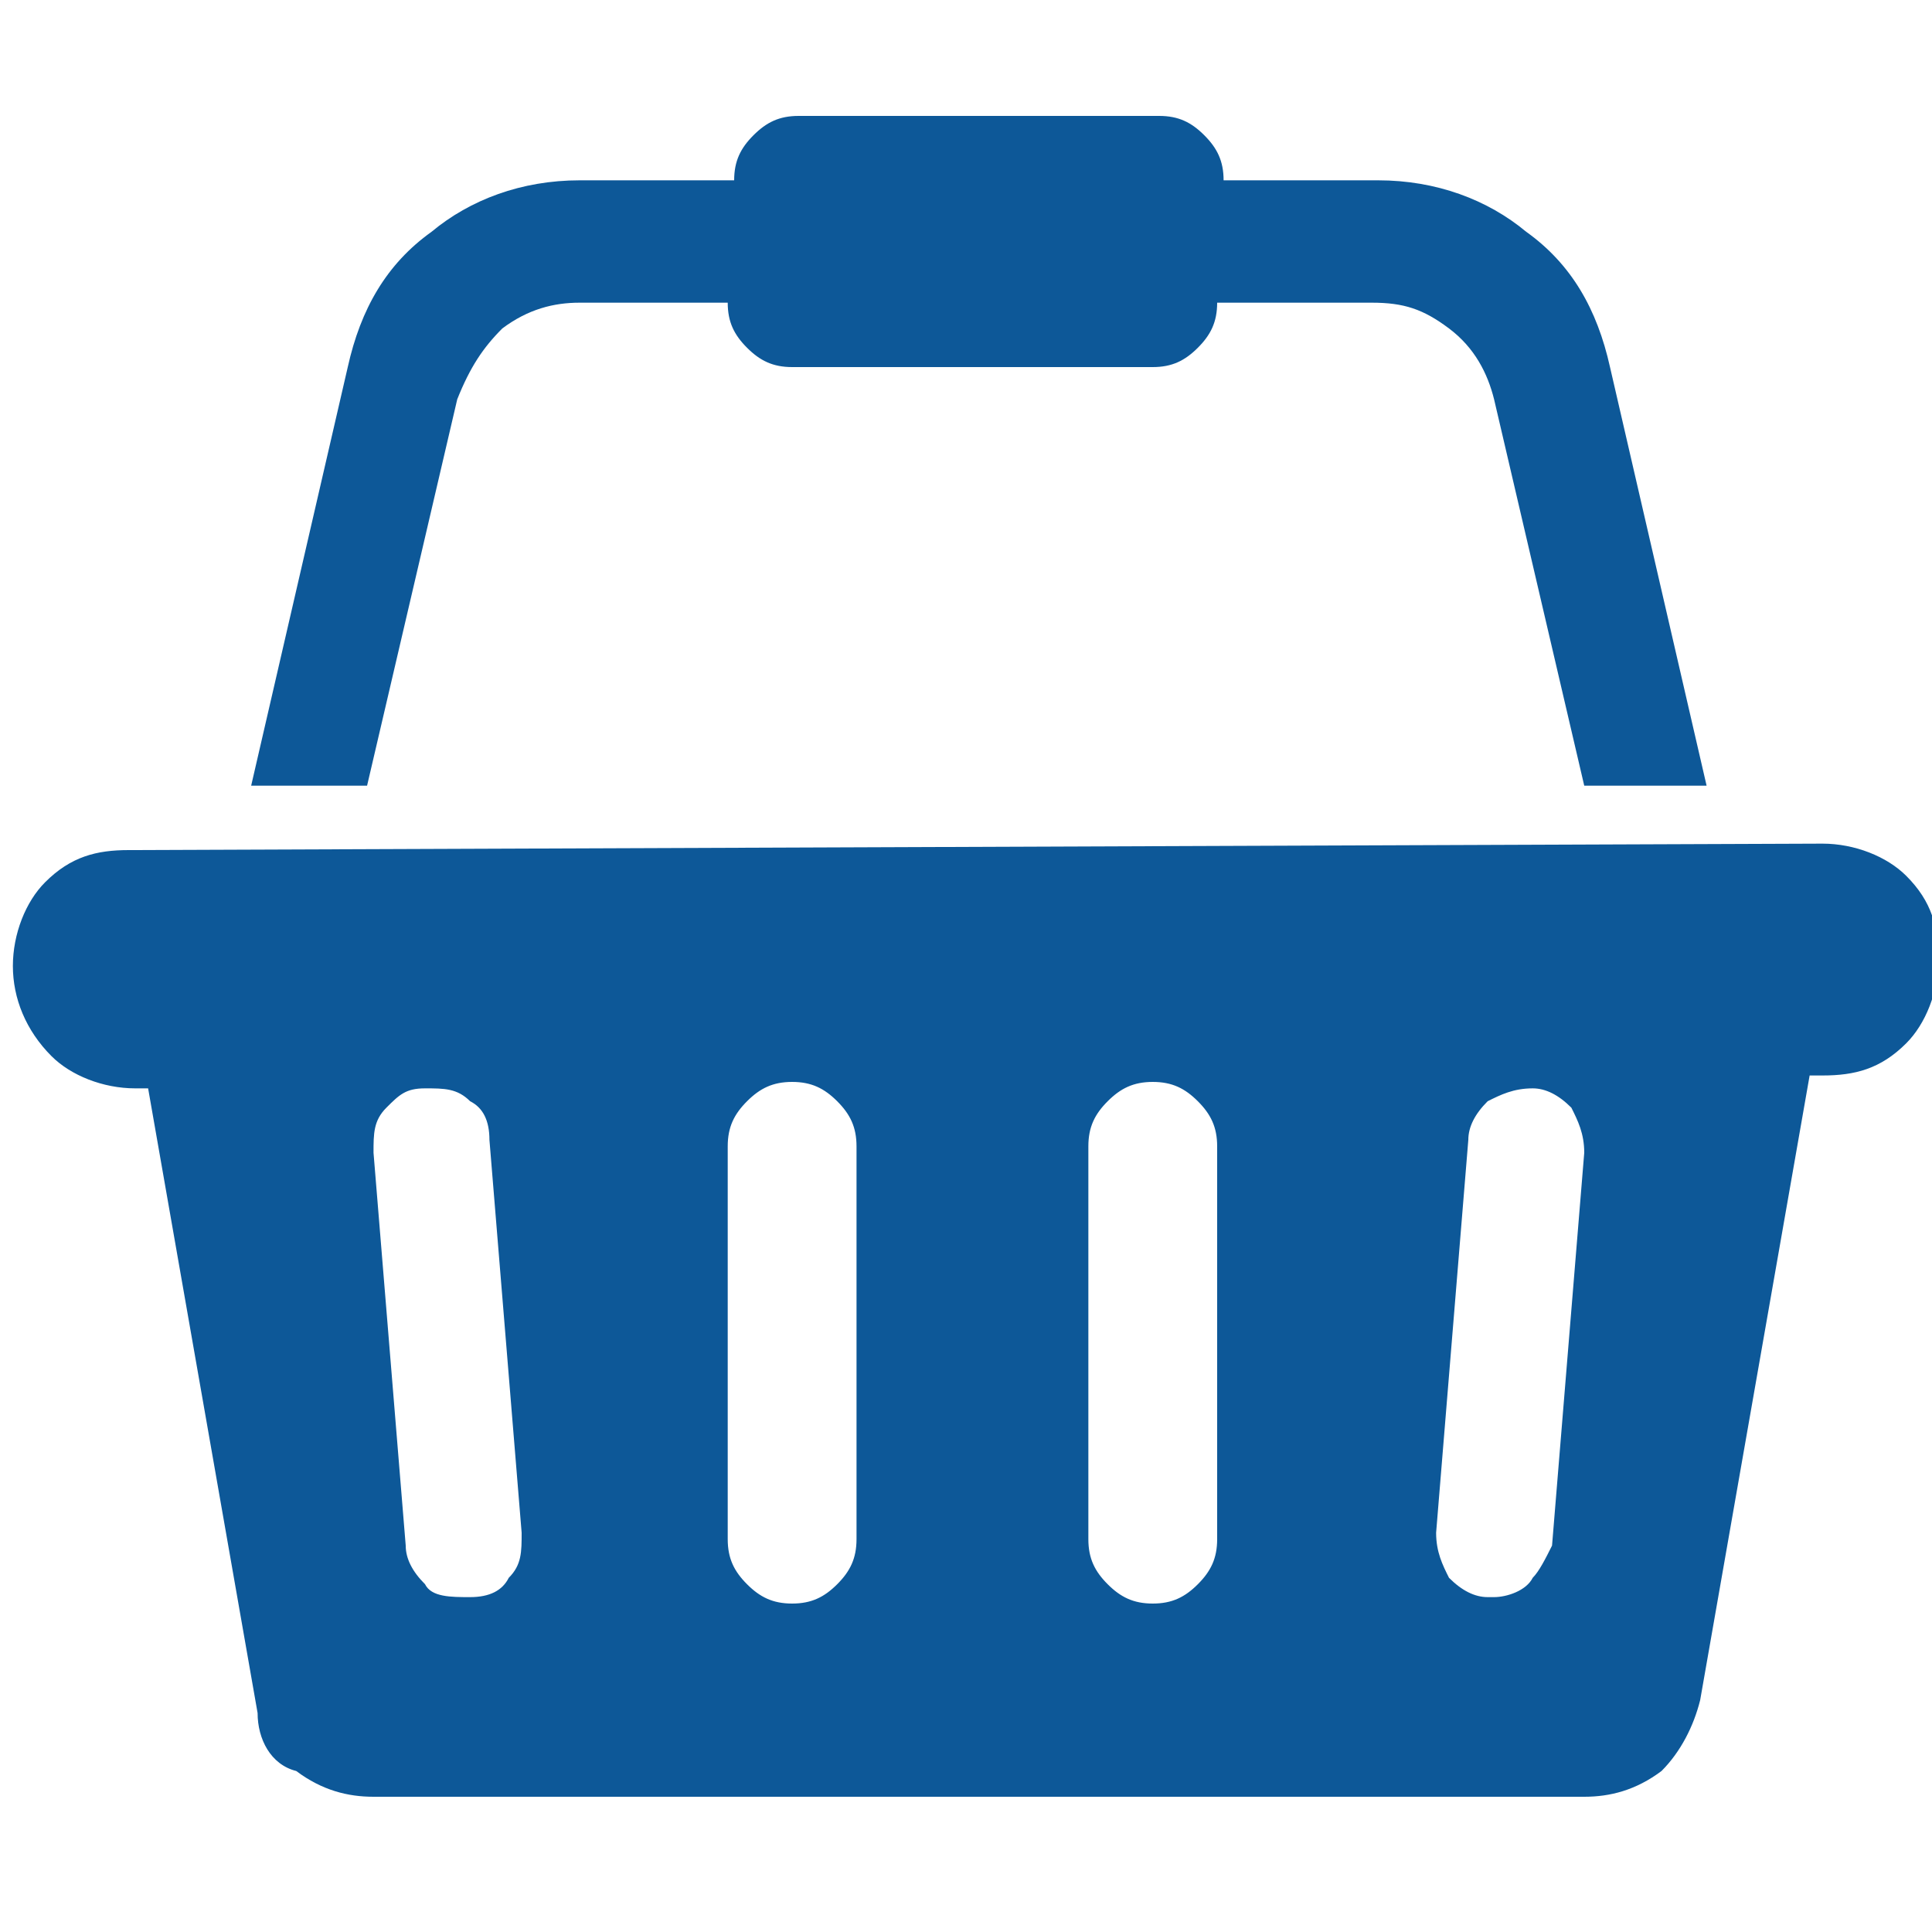 <?xml version="1.0" encoding="utf-8"?>
<!-- Generator: Adobe Illustrator 23.0.3, SVG Export Plug-In . SVG Version: 6.00 Build 0)  -->
<svg version="1.1" id="Layer_1" xmlns="http://www.w3.org/2000/svg" xmlns:xlink="http://www.w3.org/1999/xlink" x="0px" y="0px"
	 viewBox="0 0 30 30" style="enable-background:new 0 0 30 30;" xml:space="preserve">
<style type="text/css">
	.st0{fill:#0D5898;}
</style>
<path class="st0" d="M28.3,13.1c0.5,0,1,0.2,1.3,0.5c0.4,0.4,0.5,0.8,0.5,1.3s-0.2,1-0.5,1.3c-0.4,0.4-0.8,0.5-1.3,0.5h-0.2
	l-1.7,9.7c-0.1,0.4-0.3,0.8-0.6,1.1c-0.4,0.3-0.8,0.4-1.2,0.4H5.8c-0.4,0-0.8-0.1-1.2-0.4C4.2,27.4,4,27,4,26.6l-1.7-9.7H2.1
	c-0.5,0-1-0.2-1.3-0.5C0.4,16,0.2,15.5,0.2,15c0-0.5,0.2-1,0.5-1.3c0.4-0.4,0.8-0.5,1.3-0.5L28.3,13.1L28.3,13.1z M7.3,24.8
	c0.3,0,0.5-0.1,0.6-0.3c0.2-0.2,0.2-0.4,0.2-0.7l-0.5-6.1c0-0.3-0.1-0.5-0.3-0.6c-0.2-0.2-0.4-0.2-0.7-0.2S6.2,17,6,17.2
	c-0.2,0.2-0.2,0.4-0.2,0.7L6.3,24c0,0.2,0.1,0.4,0.3,0.6C6.7,24.8,7,24.8,7.3,24.8L7.3,24.8L7.3,24.8z M13.3,23.9v-6.1
	c0-0.3-0.1-0.5-0.3-0.7s-0.4-0.3-0.7-0.3s-0.5,0.1-0.7,0.3c-0.2,0.2-0.3,0.4-0.3,0.7v6.1c0,0.3,0.1,0.5,0.3,0.7
	c0.2,0.2,0.4,0.3,0.7,0.3s0.5-0.1,0.7-0.3C13.2,24.4,13.3,24.2,13.3,23.9z M18.9,23.9v-6.1c0-0.3-0.1-0.5-0.3-0.7s-0.4-0.3-0.7-0.3
	s-0.5,0.1-0.7,0.3c-0.2,0.2-0.3,0.4-0.3,0.7v6.1c0,0.3,0.1,0.5,0.3,0.7c0.2,0.2,0.4,0.3,0.7,0.3s0.5-0.1,0.7-0.3
	C18.8,24.4,18.9,24.2,18.9,23.9z M24.1,24l0.5-6.1c0-0.3-0.1-0.5-0.2-0.7c-0.2-0.2-0.4-0.3-0.6-0.3c-0.3,0-0.5,0.1-0.7,0.2
	c-0.2,0.2-0.3,0.4-0.3,0.6l-0.5,6.1c0,0.3,0.1,0.5,0.2,0.7c0.2,0.2,0.4,0.3,0.6,0.3h0.1c0.2,0,0.5-0.1,0.6-0.3
	C23.9,24.4,24,24.2,24.1,24z M7.1,6.2l-1.4,6H3.9l1.5-6.5c0.2-0.9,0.6-1.6,1.3-2.1C7.3,3.1,8.1,2.8,9,2.8h2.4c0-0.3,0.1-0.5,0.3-0.7
	c0.2-0.2,0.4-0.3,0.7-0.3H18c0.3,0,0.5,0.1,0.7,0.3c0.2,0.2,0.3,0.4,0.3,0.7h2.4c0.9,0,1.7,0.3,2.3,0.8c0.7,0.5,1.1,1.2,1.3,2.1
	l1.5,6.5h-1.9l-1.4-6c-0.1-0.4-0.3-0.8-0.7-1.1s-0.7-0.4-1.2-0.4h-2.4c0,0.3-0.1,0.5-0.3,0.7c-0.2,0.2-0.4,0.3-0.7,0.3h-5.6
	c-0.3,0-0.5-0.1-0.7-0.3c-0.2-0.2-0.3-0.4-0.3-0.7H9c-0.4,0-0.8,0.1-1.2,0.4C7.5,5.4,7.3,5.7,7.1,6.2z"/>
</svg>
